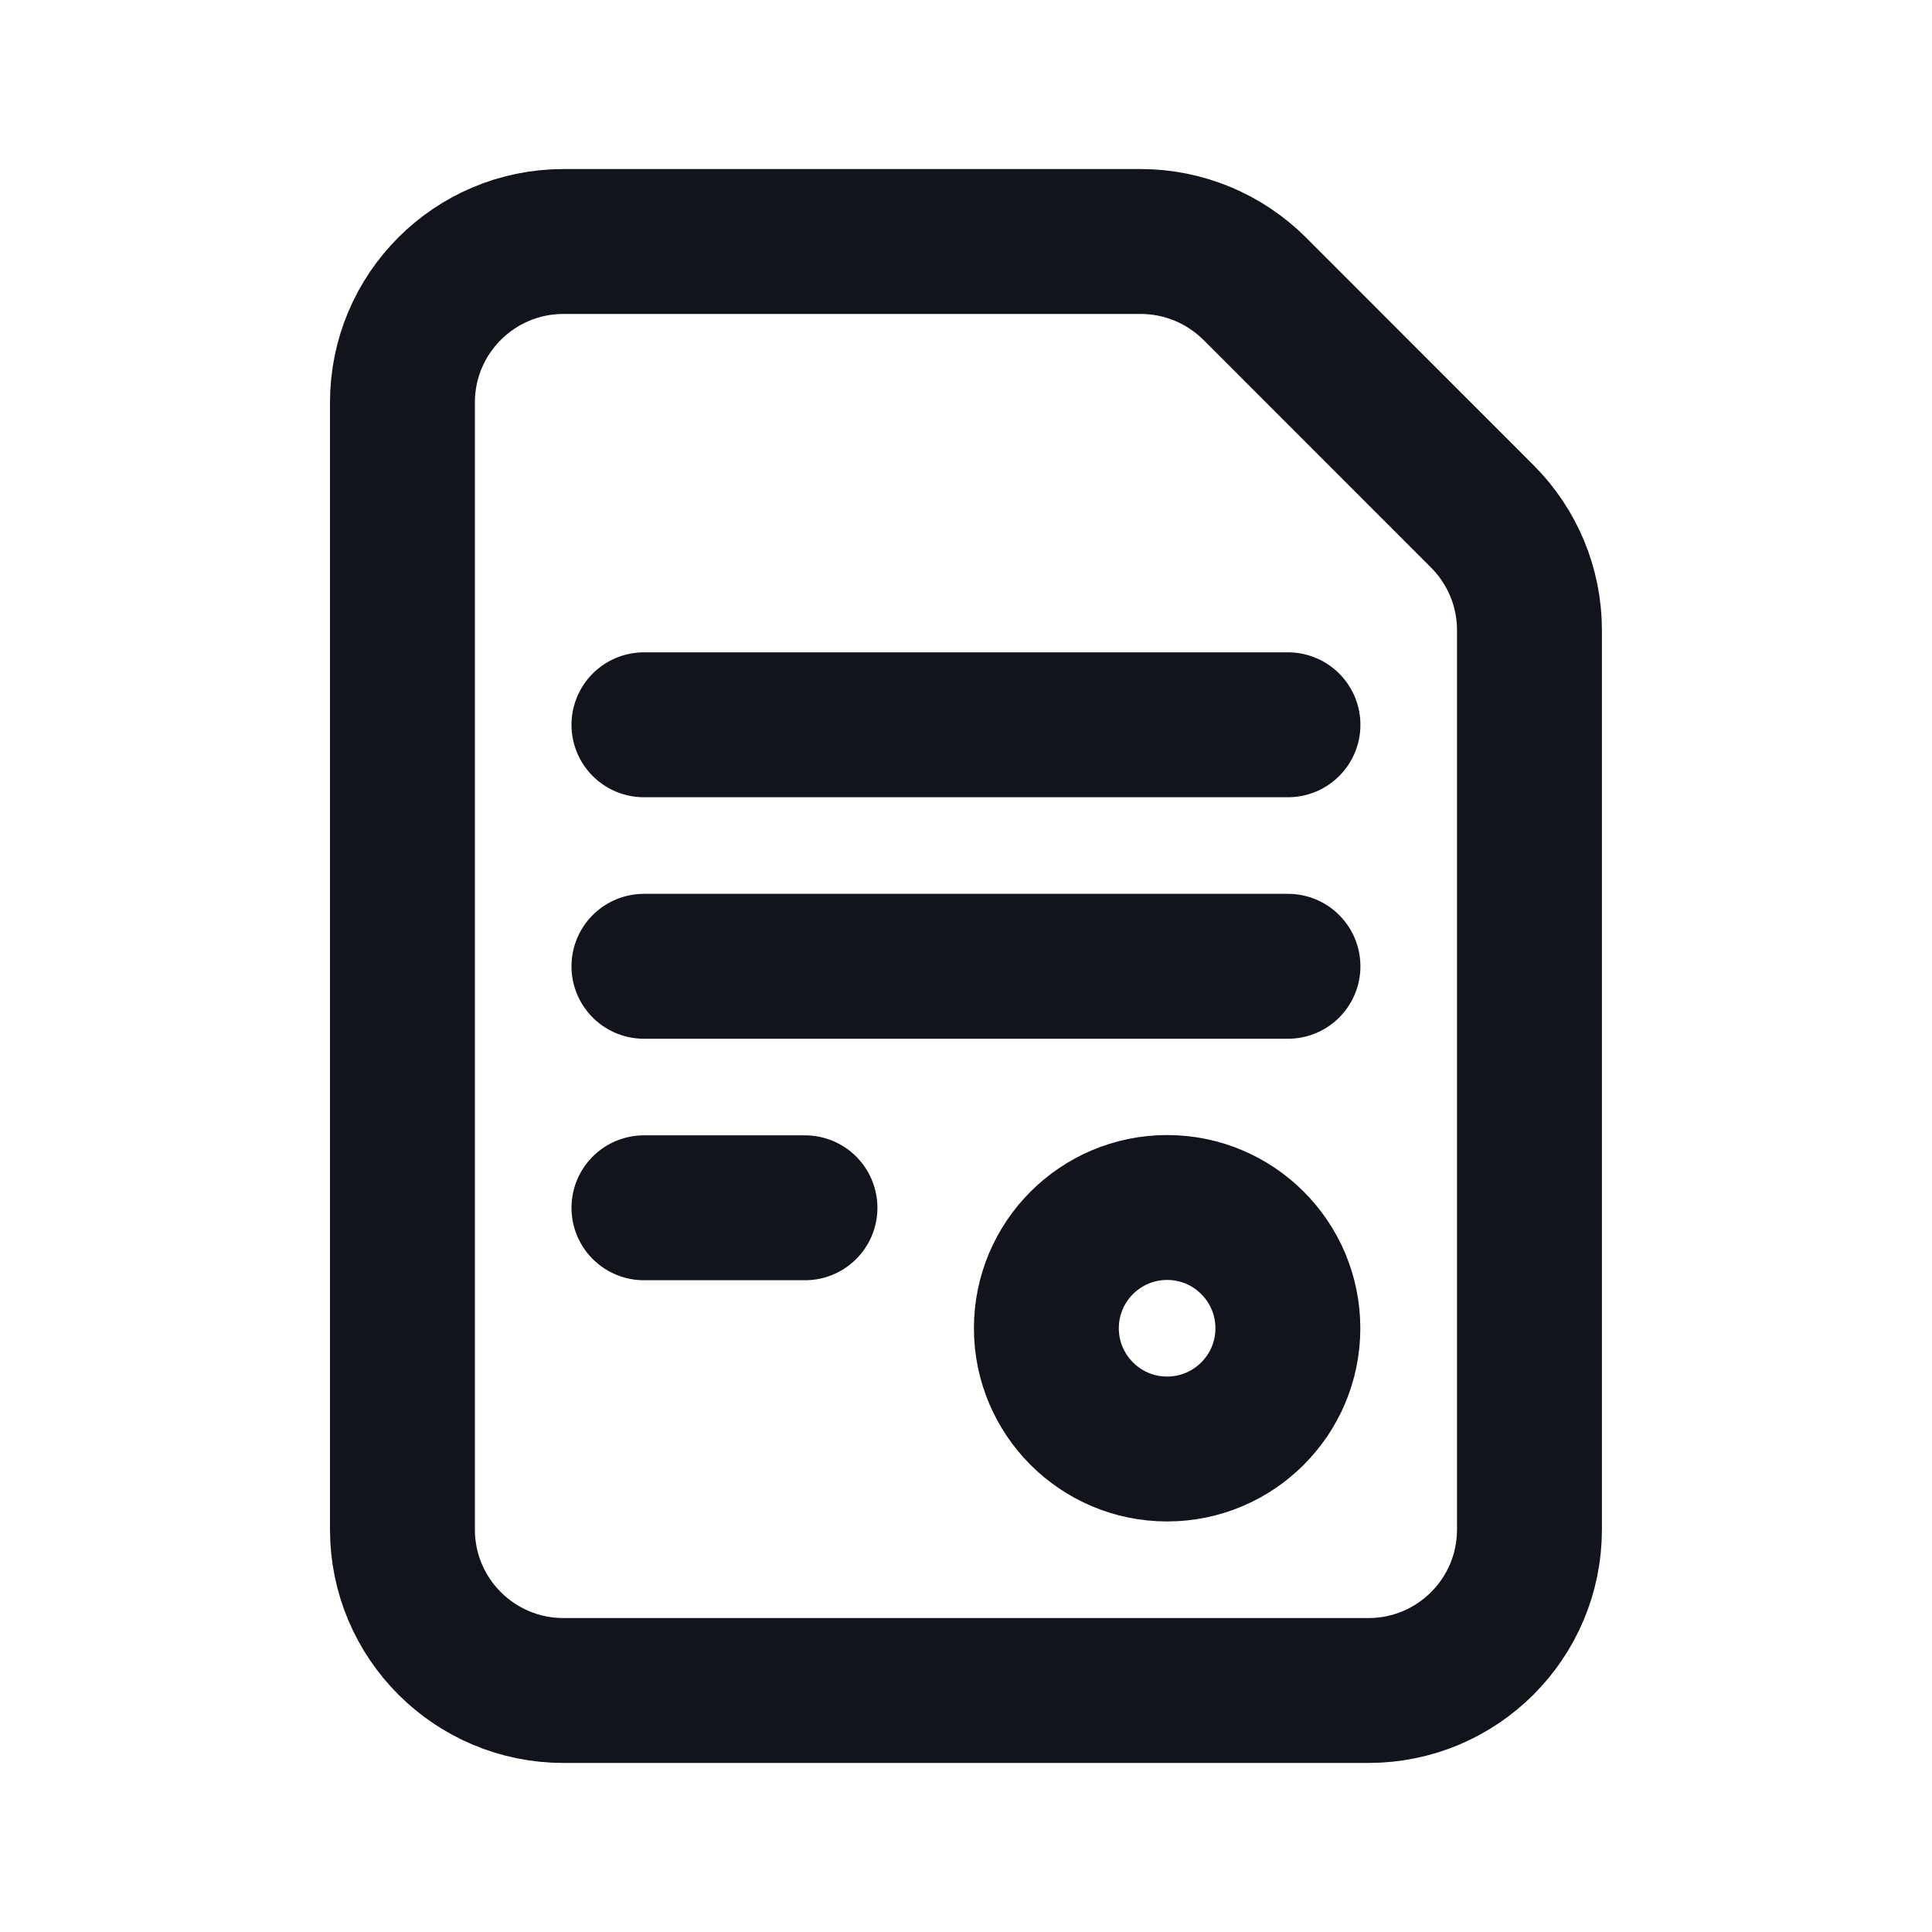 <svg width="20" height="20" viewBox="0 0 20 20" fill="none" xmlns="http://www.w3.org/2000/svg">
    <path fill-rule="evenodd" clip-rule="evenodd"
          d="M15.344 5.345L12.988 2.988C12.675 2.676 12.251 2.5 11.809 2.5H5.833C4.912 2.5 4.166 3.246 4.166 4.167V15.833C4.166 16.754 4.912 17.5 5.833 17.5H14.166C15.087 17.5 15.833 16.754 15.833 15.833V6.523C15.833 6.082 15.657 5.657 15.344 5.345V5.345Z"
          stroke="#11141A" stroke-width="1.5" stroke-linecap="round" stroke-linejoin="round"/>
    <path fill-rule="evenodd" clip-rule="evenodd"
          d="M10.832 13.75V13.75C10.832 13.06 11.392 12.5 12.082 12.5V12.5C12.772 12.5 13.332 13.06 13.332 13.75V13.75C13.332 14.44 12.772 15 12.082 15V15C11.392 15 10.832 14.44 10.832 13.75Z"
          stroke="#11141A" stroke-width="1.5" stroke-linecap="round" stroke-linejoin="round"/>
    <path d="M6.666 7.503H13.333" stroke="#11141A" stroke-width="1.5" stroke-linecap="round"
          stroke-linejoin="round"/>
    <path d="M6.666 10.003H13.333" stroke="#11141A" stroke-width="1.5" stroke-linecap="round"
          stroke-linejoin="round"/>
    <path d="M6.666 12.503H8.333" stroke="#11141A" stroke-width="1.5" stroke-linecap="round"
          stroke-linejoin="round"/>
</svg>
